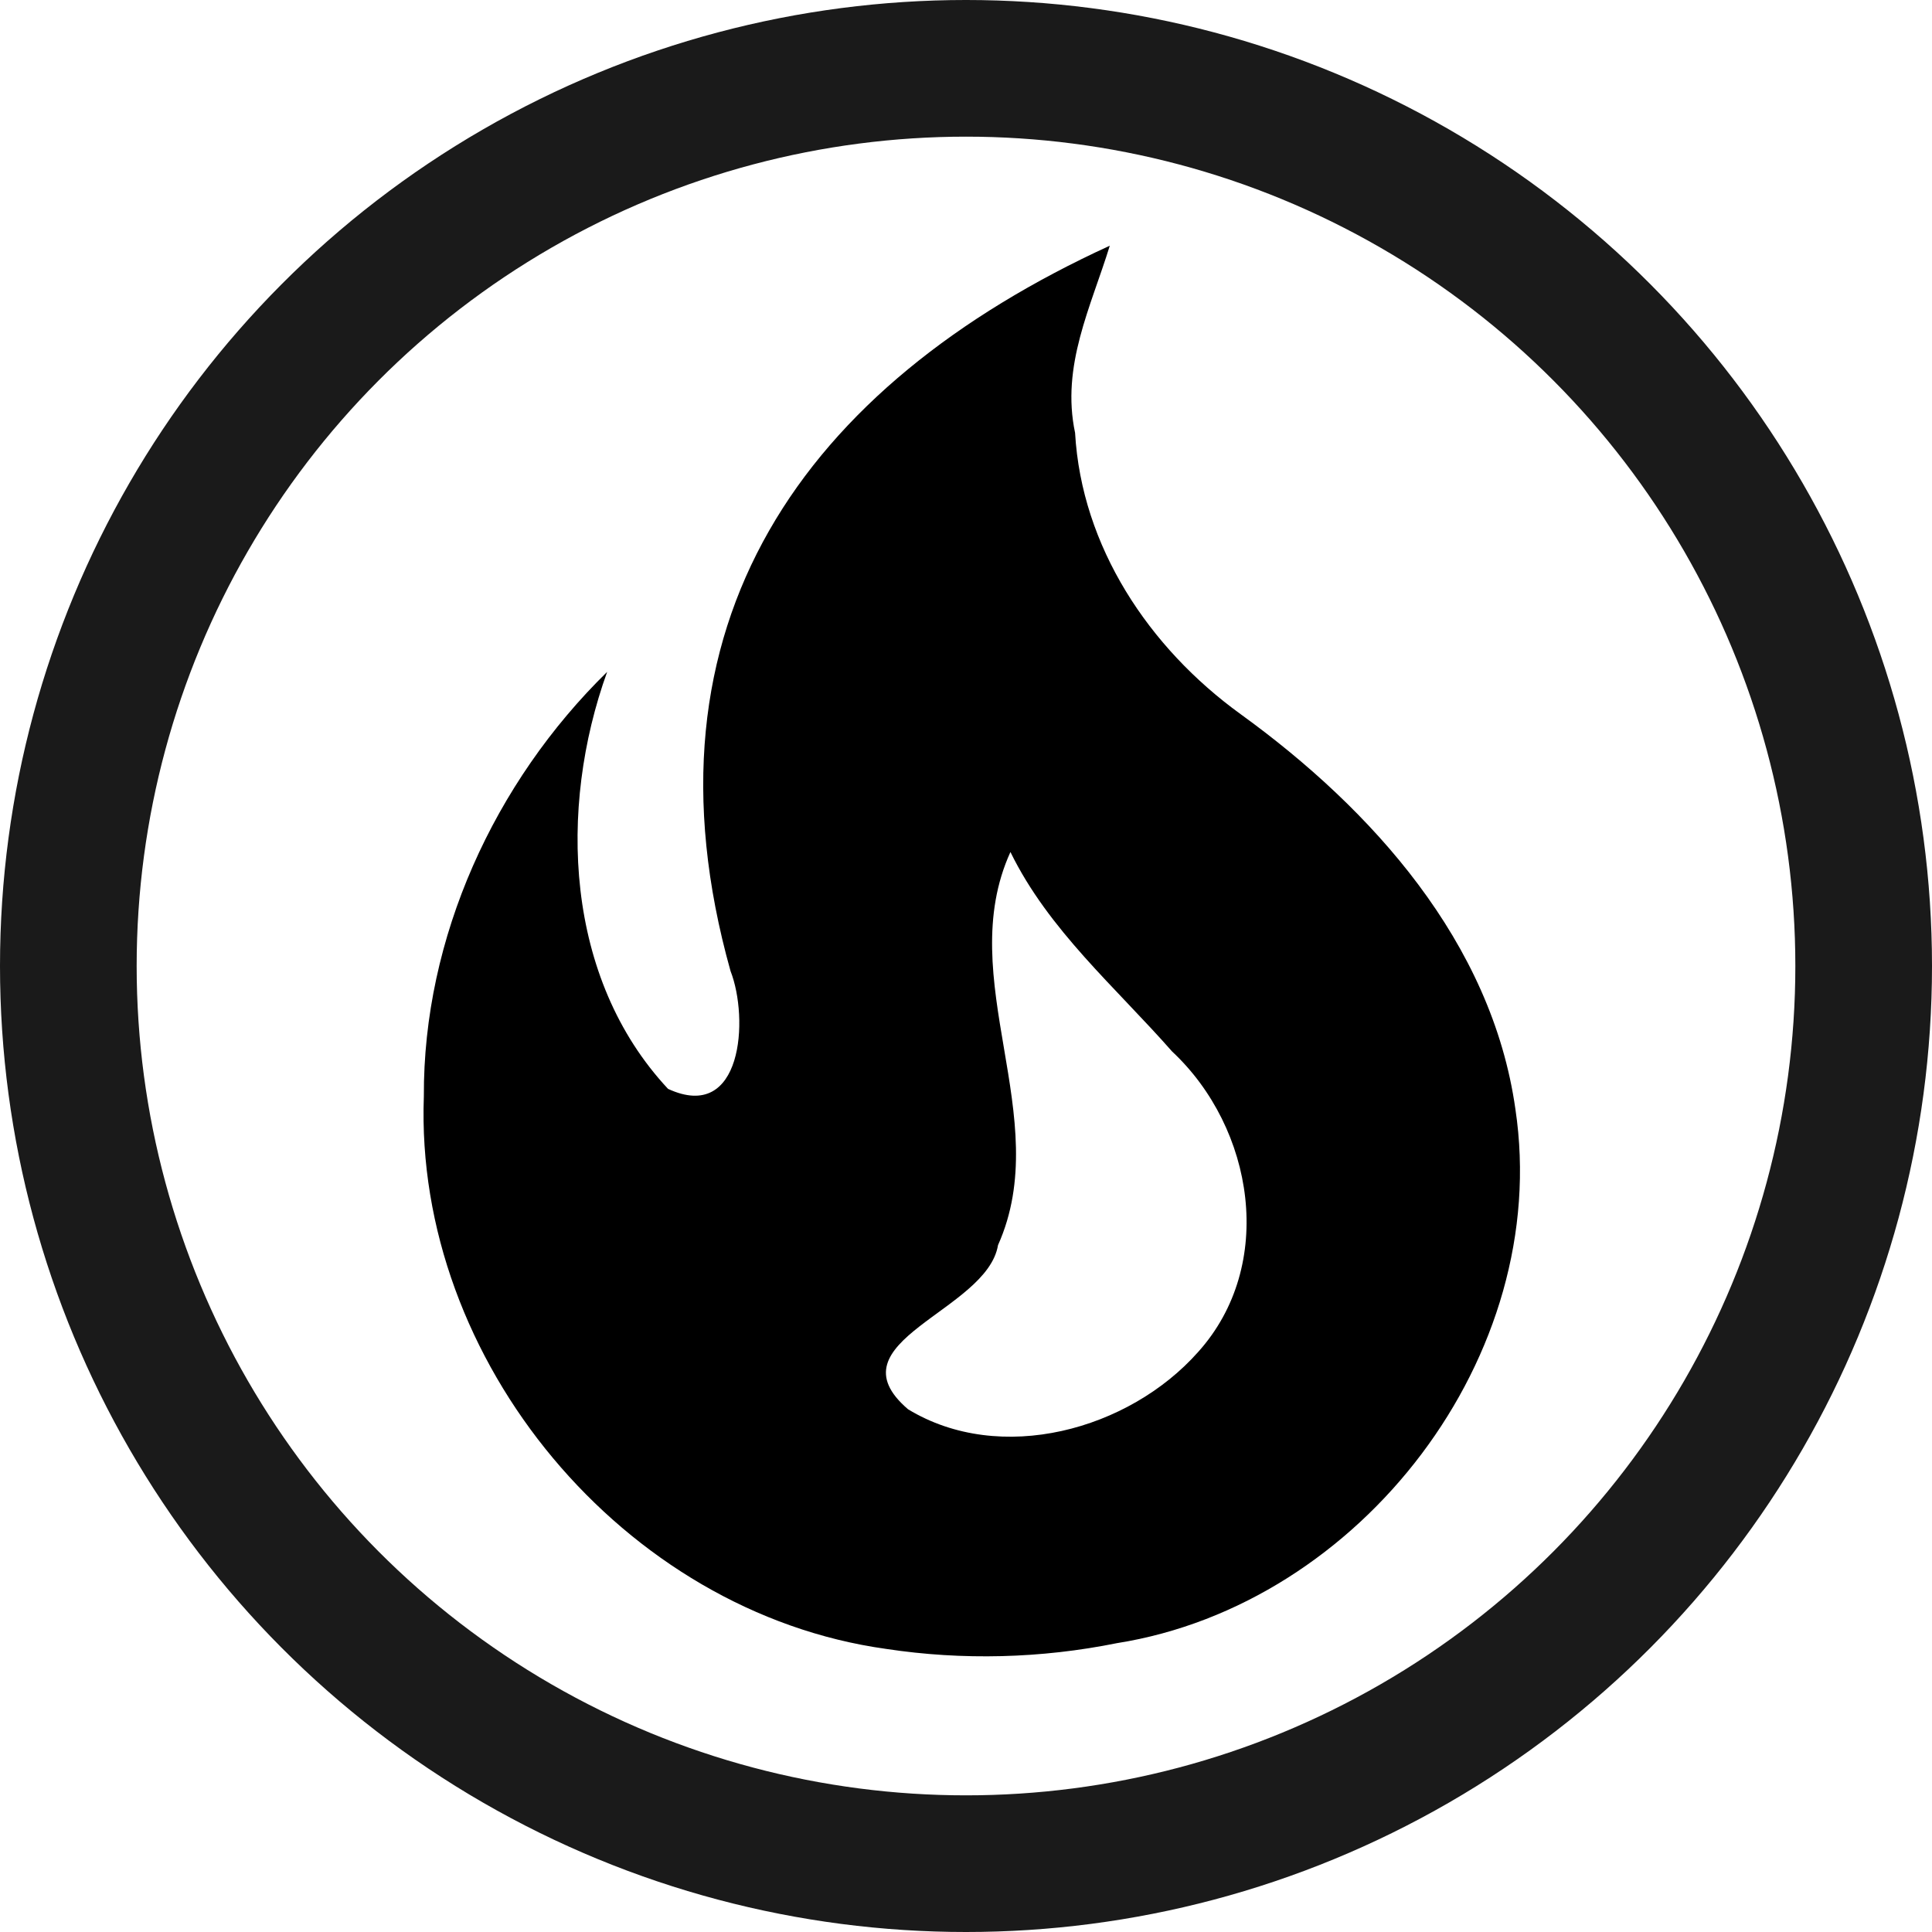 <?xml version="1.0" encoding="UTF-8" standalone="no"?>
<!-- Created with Inkscape (http://www.inkscape.org/) -->

<svg
   version="1.1"
   id="svg2"
   width="226.198"
   height="226.198"
   viewBox="0 0 226.198 226.198"
   xmlns="http://www.w3.org/2000/svg"
   xmlns:svg="http://www.w3.org/2000/svg">
  <defs
     id="defs6" />
  <g
     id="g8"
     transform="translate(-4.058,1.504)">
    <path
       style="fill:#000000"
       d="M 107.799,191.549 C 77.098,187.272 52.543,157.816 53.682,126.854 53.598,108.258 61.935,90.089 75.143,77.16 c -5.762,15.982 -4.955,35.887 7.13,48.821 8.723,4.04 9.49,-8.238 7.315,-13.797 -11.393,-40.641 8.638,-68.529 44.404,-84.922 -2.214,7.189 -5.725,14.058 -4.064,21.911 0.764,13.309 8.621,25.153 19.379,32.935 15.349,11.105 29.418,26.695 32.176,46.257 4.32,28.832 -18.086,57.979 -46.651,62.51 -8.88,1.794 -18.074,2.032 -27.032,0.674 z m 33.495,-69.938 c -6.606,-7.518 -14.472,-14.223 -18.935,-23.362 -6.774,14.886 5.242,31.062 -1.453,46.026 -1.29,7.774 -19.808,11.269 -10.536,19.217 10.809,6.569 25.853,2.439 33.954,-6.694 9.184,-10.194 6.558,-26.224 -3.03,-35.188 z"
       id="path852" />
    <circle
       style="fill:none;fill-rule:evenodd;stroke:#1a1a1a;stroke-width:16;stroke-miterlimit:4;stroke-dasharray:none"
       id="path4284"
       cx="117.157"
       cy="111.595"
       r="105.099" />
  </g>
</svg>
